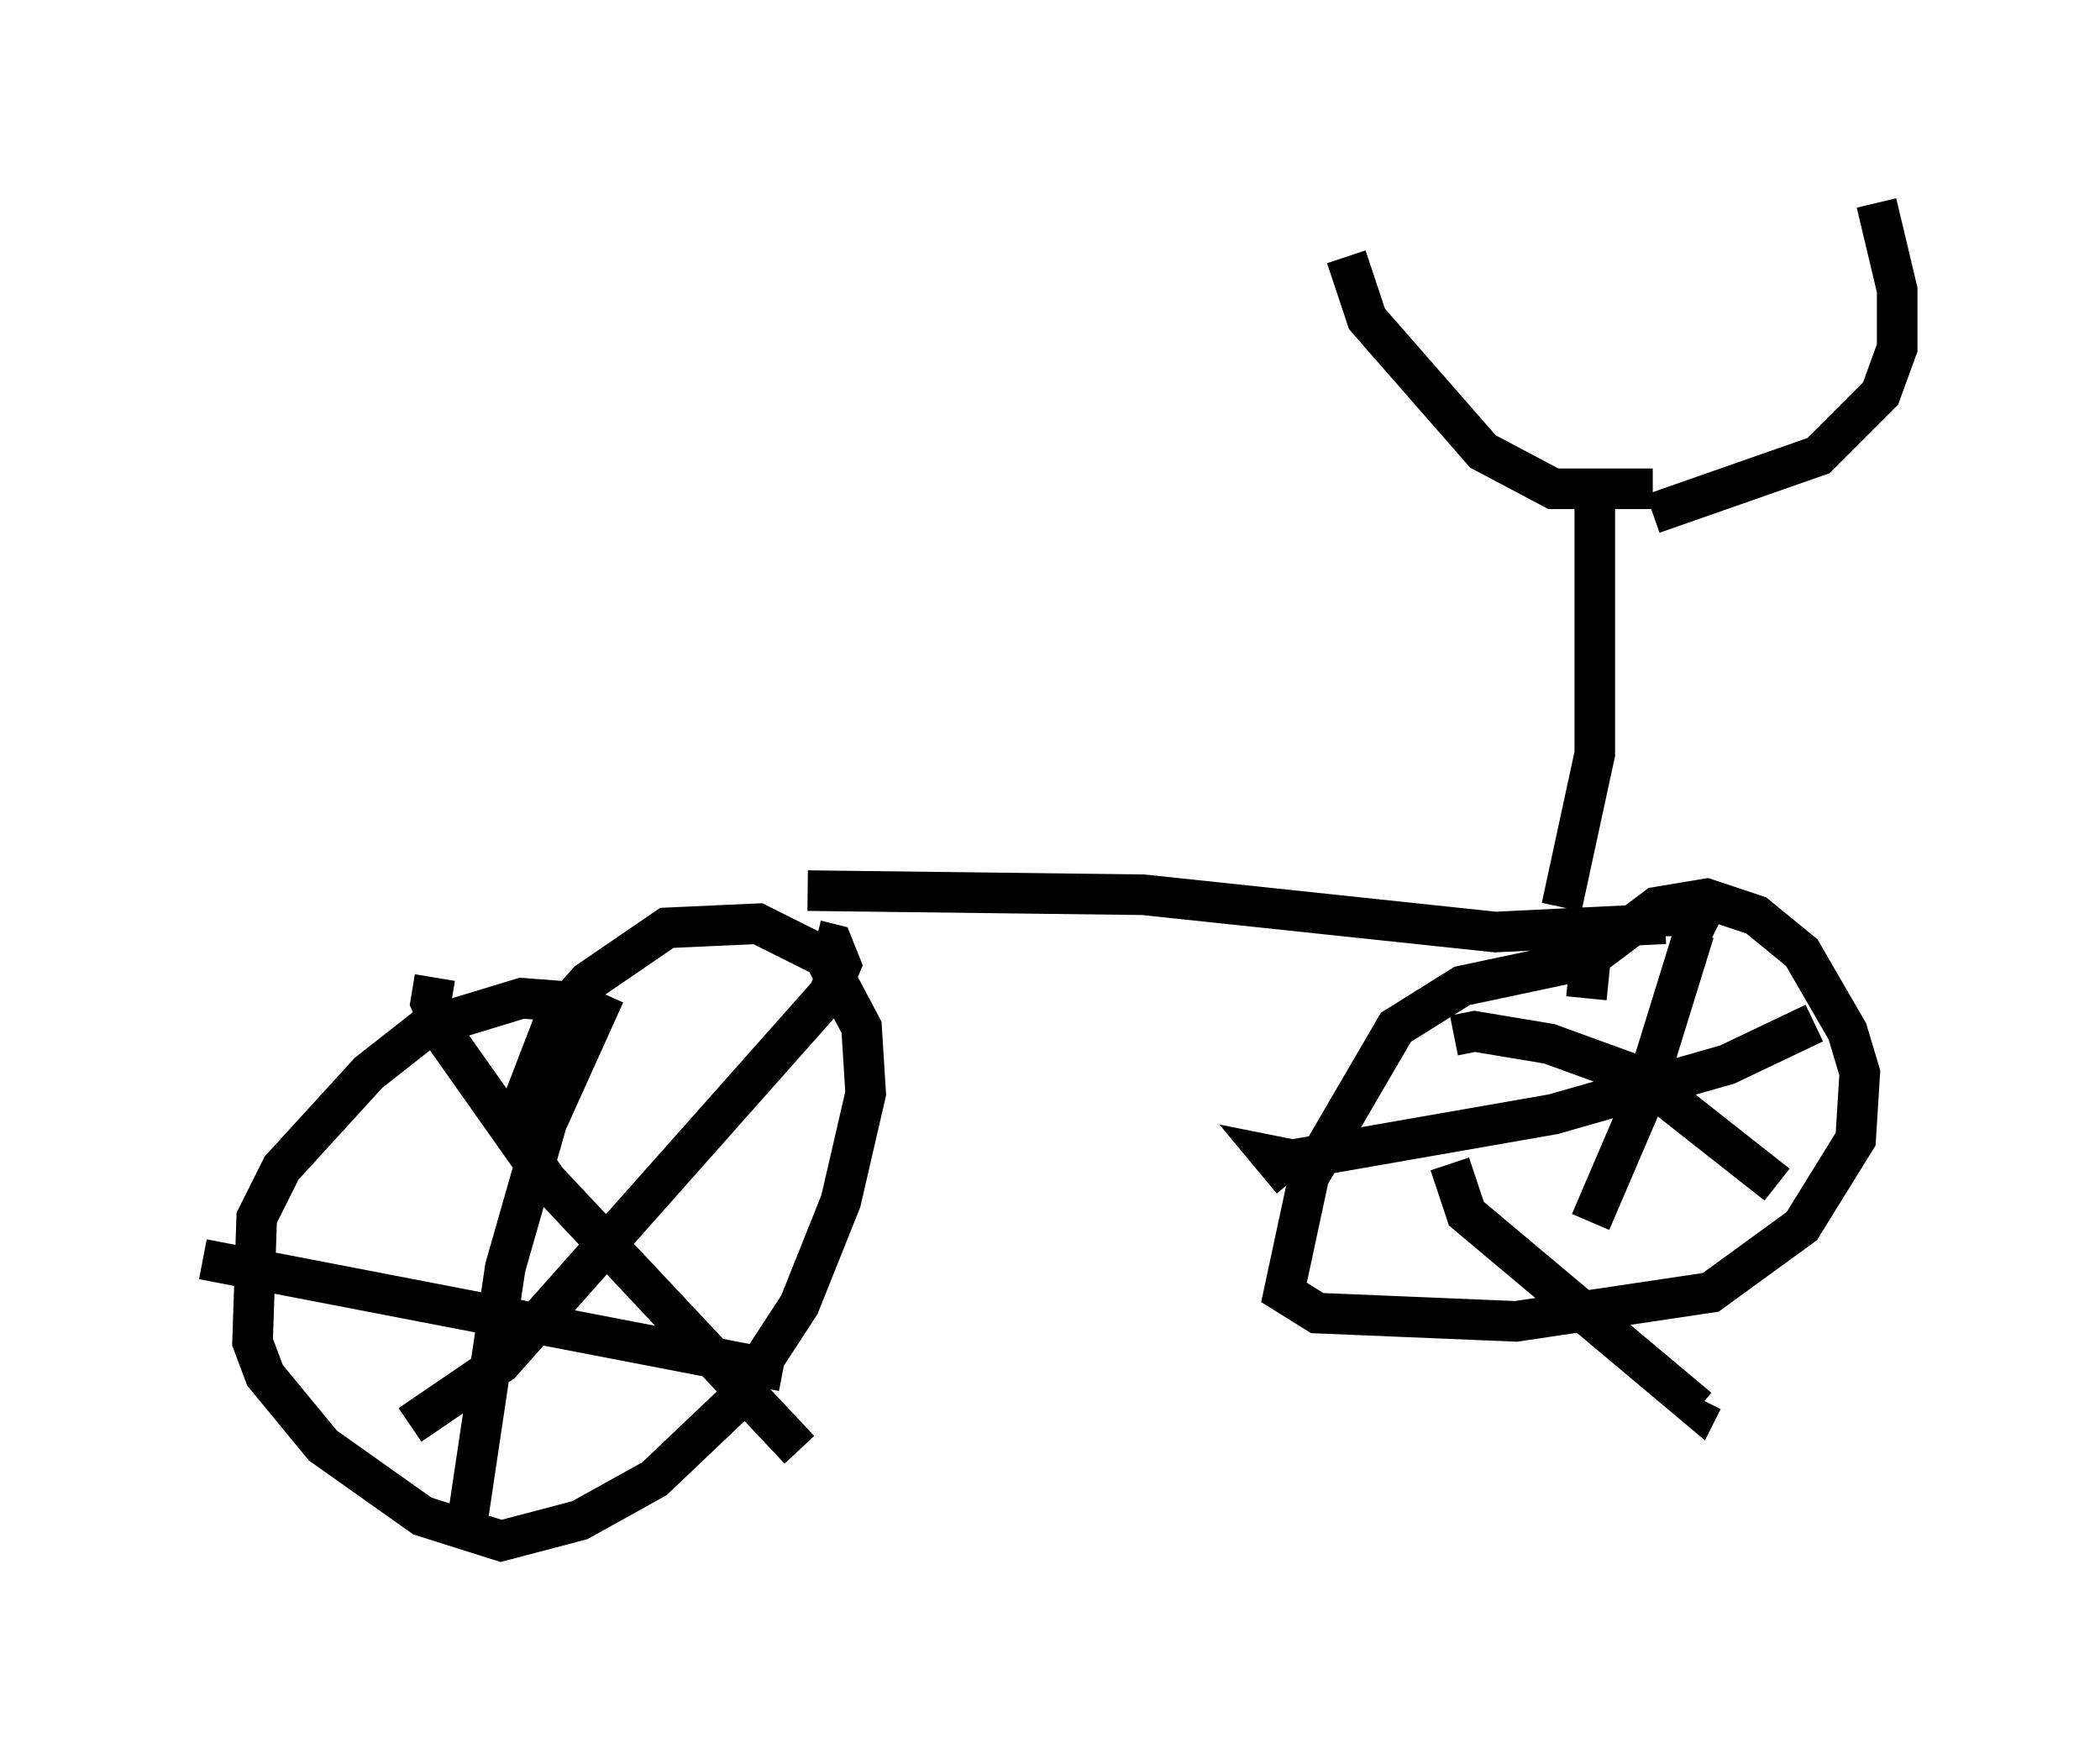 <?xml version="1.0" encoding="utf-8" ?>
<svg baseProfile="full" height="43.075" version="1.1" width="51.753" xmlns="http://www.w3.org/2000/svg" xmlns:ev="http://www.w3.org/2001/xml-events" xmlns:xlink="http://www.w3.org/1999/xlink"><defs /><rect fill="white" height="43.075" width="51.753" x="0" y="0" /><path d="M14.902, 25.111 m-0.715, -0.408 l-1.327, -0.102 -2.348, 0.715 l-1.429, 1.123 -2.144, 2.348 l-0.613, 1.225 -0.102, 3.063 l0.306, 0.817 1.429, 1.735 l2.45, 1.735 1.94, 0.613 l1.94, -0.51 1.838, -1.021 l2.042, -1.94 1.531, -2.348 l1.021, -2.552 0.613, -2.654 l-0.102, -1.633 -0.919, -1.735 l-1.633, -0.817 -2.246, 0.102 l-1.94, 1.327 -0.817, 0.919 l-1.021, 2.654 m2.246, -3.267 l-1.429, 3.165 -1.021, 3.573 l-1.021, 6.84 m-6.431, -7.044 l14.292, 2.756 m0.817, -10.617 l0.408, 0.102 0.204, 0.51 l-0.306, 0.715 -8.065, 9.086 l-2.246, 1.531 m0.613, -11.025 l-0.102, 0.613 0.408, 0.919 l2.45, 3.471 6.227, 6.635 m0.204, -13.781 l8.269, 0.102 8.677, 0.919 l4.185, -0.204 0.0, 0.306 m-1.633, 0.51 l-3.369, 0.715 -1.633, 1.021 l-2.144, 3.675 -0.613, 2.858 l0.817, 0.51 4.9, 0.204 l4.798, -0.715 2.246, -1.633 l1.327, -2.144 0.102, -1.633 l-0.306, -1.021 -1.123, -1.94 l-1.123, -0.919 -1.225, -0.408 l-1.225, 0.204 -1.633, 1.225 l-0.102, 1.021 m3.063, -1.429 l-0.408, -0.204 -1.327, 4.288 l-1.225, 2.858 m-7.35, -1.021 l-0.51, -0.613 0.51, 0.102 l6.431, -1.123 4.288, -1.225 l2.144, -1.021 m-8.881, 0.306 l0.51, -0.102 1.838, 0.306 l2.246, 0.817 3.369, 2.654 m-8.065, -0.51 l0.408, 1.225 5.717, 4.798 l0.102, -0.204 m-3.471, -12.148 l0.817, -3.777 0.0, -6.533 m1.429, 0.0 l-2.45, 0.0 -1.735, -0.919 l-2.858, -3.267 -0.51, -1.531 m7.554, 6.329 l4.083, -1.429 1.531, -1.531 l0.408, -1.123 0.0, -1.429 l-0.51, -2.144 " fill="none" stroke="black" stroke-width="1" /></svg>